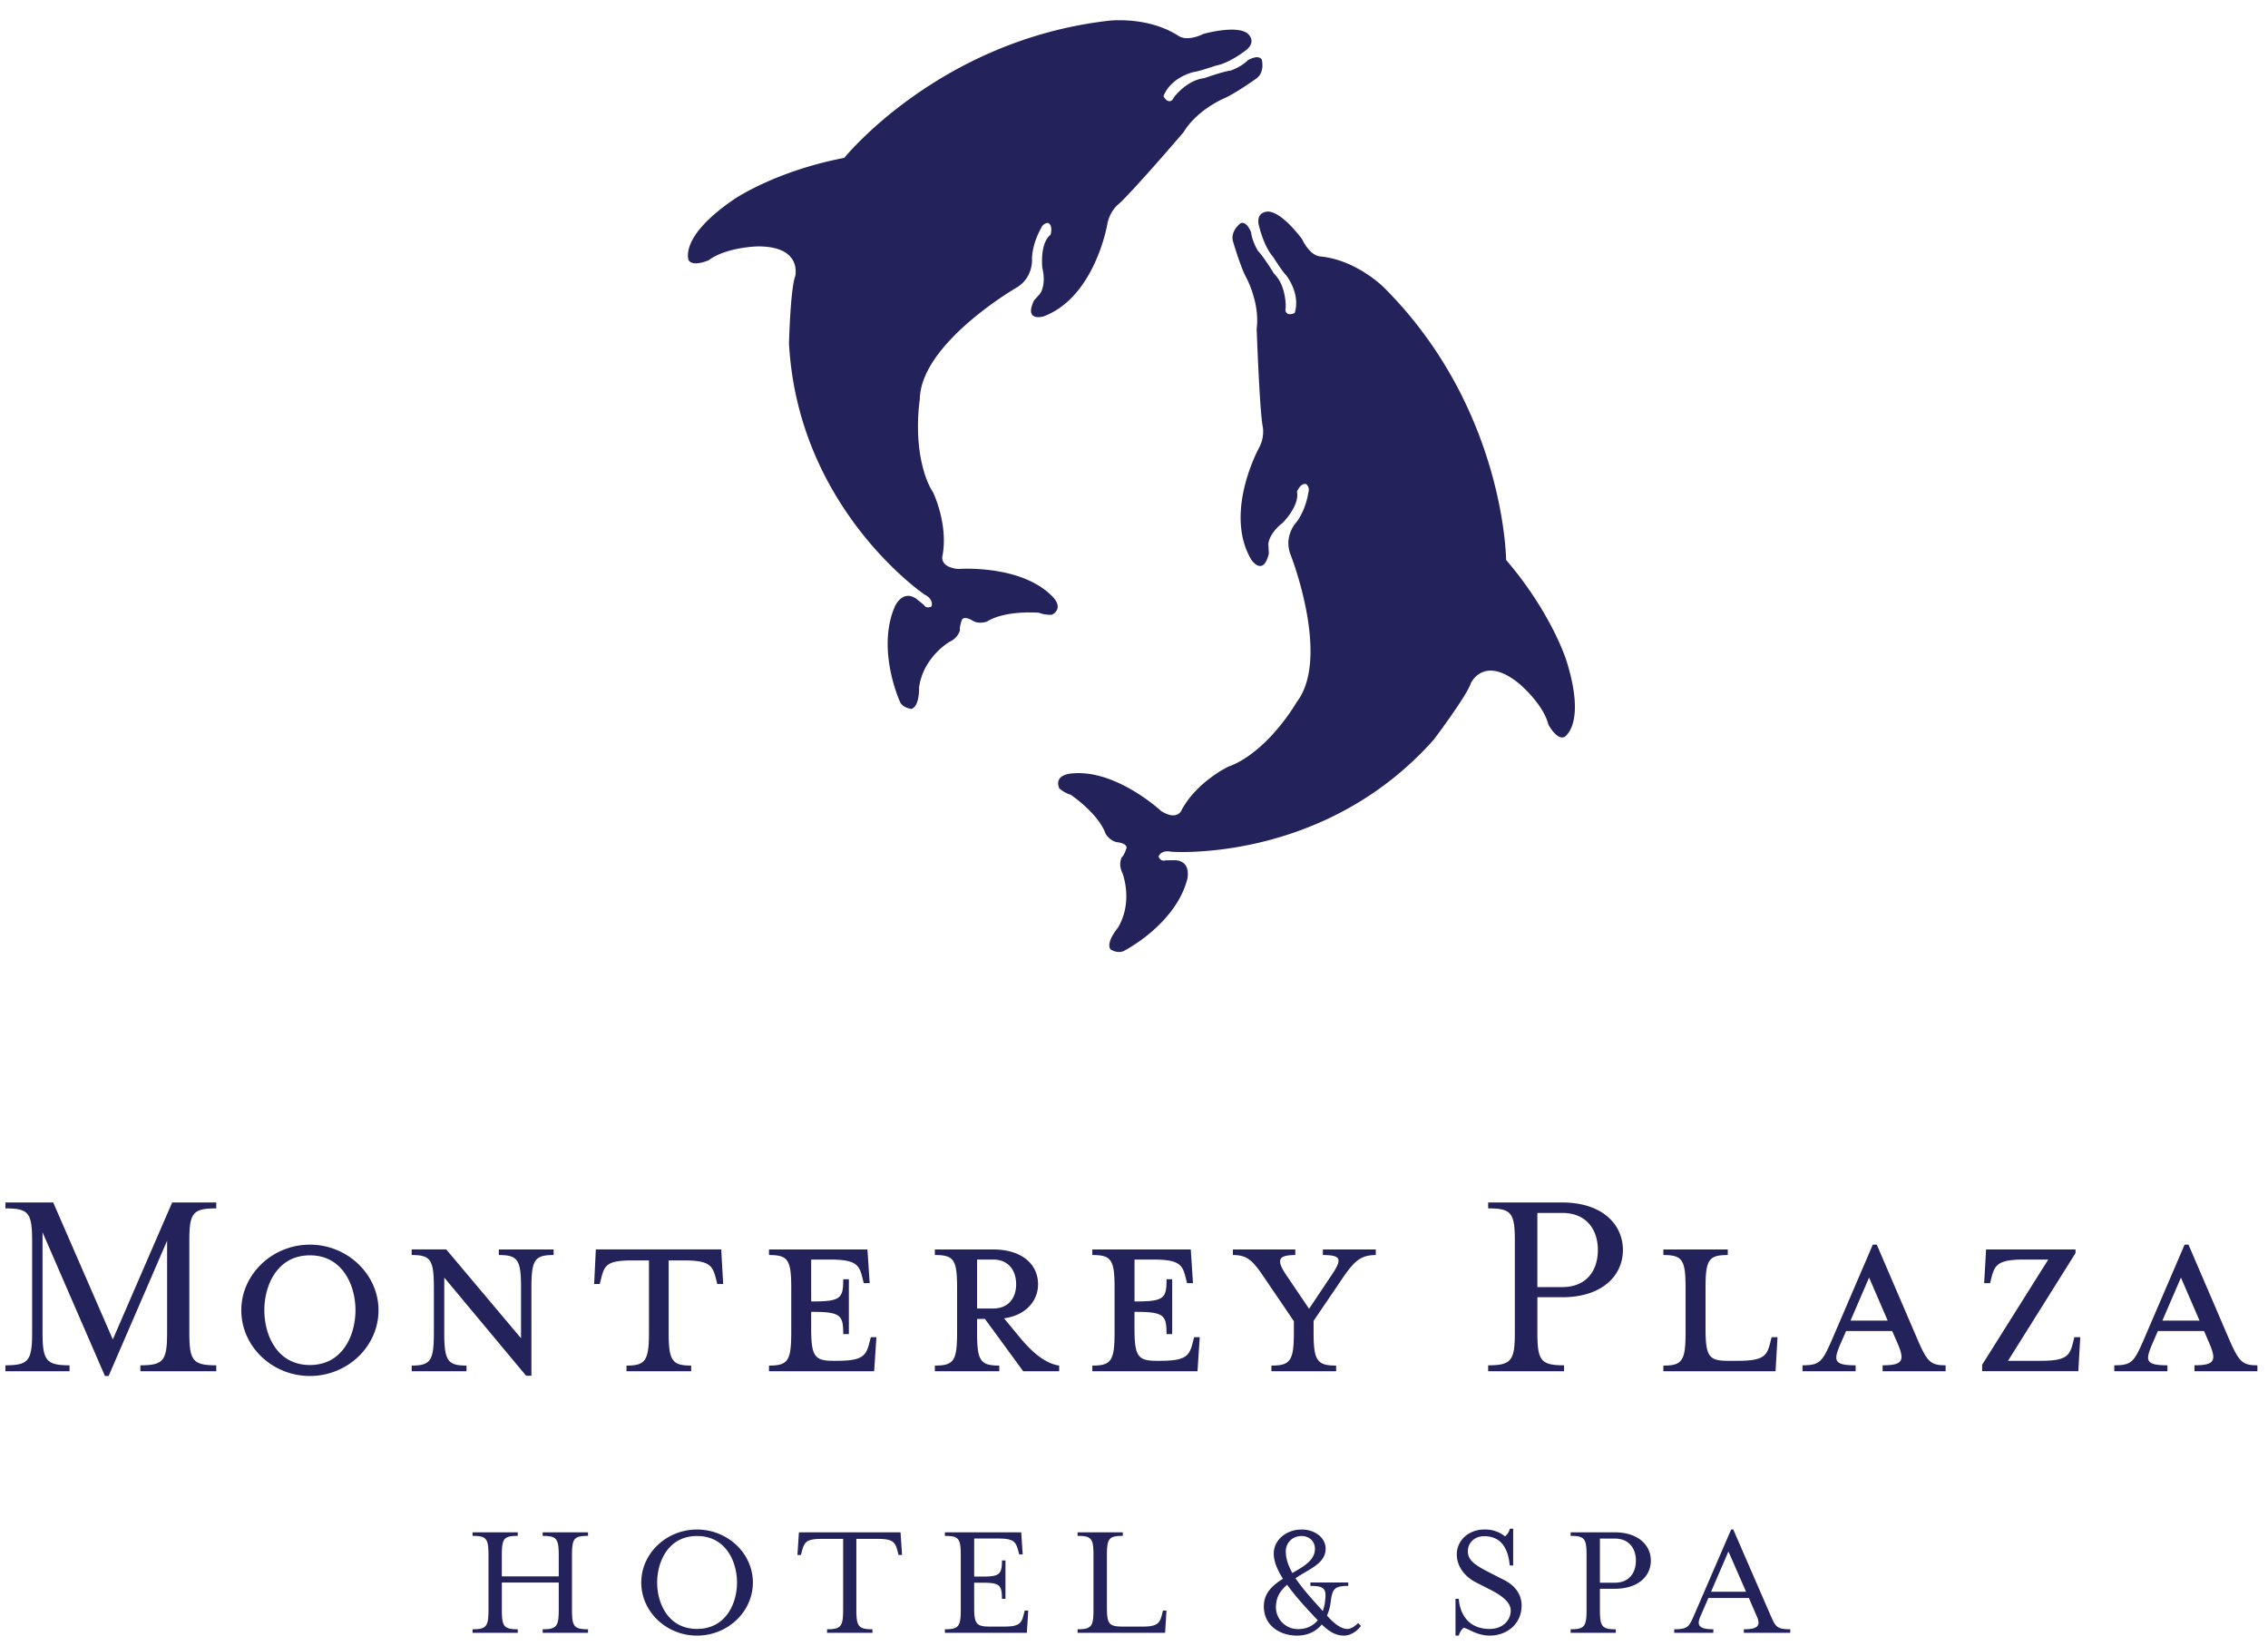 <svg width="102" height="74" viewBox="0 0 102 74" xmlns="http://www.w3.org/2000/svg"><title>monterey logo</title><g fill="none" fill-rule="evenodd"><path d="M-14-28h130v130H-14z"/><g fill="#23225B"><path d="M60.329 57.547c.555-.823.848-1.115 1.544-1.115v-.251h-2.378v.251c.845 0 .884.19.351.962l-.972 1.454-.984-1.454c-.507-.732-.43-.962.364-.962v-.251h-2.807v.251c.66 0 .898.242 1.48 1.115l1.263 1.859v.517c0 1.265-.164 1.48-1.01 1.48v.253h2.91v-.254c-.849 0-1.013-.214-1.013-1.479v-.531l1.252-1.845zM34.585 61.402v.254h4.729l.101-1.53h-.252l-.064.254c-.151.591-.316.808-1.467.808h-.151c-.847 0-1-.203-1-1.467v-.734h.077c1.264 0 1.365.165 1.365.999h.254V57.52h-.254c0 .847-.1.998-1.365.998h-.076v-1.883h.847c1.15 0 1.315.229 1.454.81l.063.253h.266l-.1-1.517h-4.427v.251c.847 0 1 .203 1 1.466v2.025c0 1.265-.153 1.48-1 1.48M3.127 61.39c-1.05 0-1.214-.216-1.214-1.478v-4.504l2.807 6.463h.165l2.63-6.083v4.124c0 1.262-.152 1.478-1.202 1.478v.266h3.413v-.266c-1.06 0-1.211-.216-1.211-1.478V55.8c0-1.262.15-1.466 1.211-1.466v-.265H7.742l-2.668 6.158-2.681-6.158H.243v.265c1.05 0 1.202.204 1.202 1.466v4.112c0 1.262-.152 1.478-1.202 1.478v.266h2.884v-.266zM18.515 61.402v.254h2.465v-.254c-.847 0-1-.214-1-1.479v-2.478l3.68 4.413h.24v-3.96c0-1.263.154-1.466.999-1.466v-.251h-2.465v.251c.848 0 .999.203.999 1.466v2.277L20.07 56.18h-1.555v.251c.847 0 .998.203.998 1.466v2.025c0 1.265-.151 1.48-.998 1.48M30.729 56.673c1.163 0 1.315.214 1.467.81l.063.253h.265l-.088-1.556h-5.639l-.076 1.556h.253l.062-.252c.152-.597.254-.81 1.416-.81h.734v3.249c0 1.264-.164 1.48-1.01 1.48v.253h2.908v-.254c-.85 0-1.012-.215-1.012-1.48v-3.249h.657zM84.668 61.39v.266h2.833v-.266c-.67 0-.821-.153-1.237-1.1l-1.859-4.326h-.178l-1.858 4.326c-.42.947-.534 1.1-1.304 1.1v.266h2.39v-.266c-.999 0-.999-.216-.684-.962l.255-.58h2.072l.254.58c.315.746.228.962-.684.962zm-1.443-2.01l.835-1.935.835 1.934h-1.67zM49.126 61.402v.254h4.73l.1-1.53h-.253l-.064.254c-.15.591-.316.808-1.464.808h-.153c-.849 0-1-.203-1-1.467v-.734h.076c1.265 0 1.365.165 1.365.999h.255V57.52h-.255c0 .847-.1.998-1.365.998h-.075v-1.883h.846c1.153 0 1.316.229 1.454.81l.064.253h.266l-.1-1.517h-4.427v.251c.847 0 1 .203 1 1.466v2.025c0 1.265-.153 1.48-1 1.48M70.342 61.39c-1.048 0-1.201-.216-1.201-1.478v-1.583h1.127c1.758 0 2.72-.948 2.72-2.124 0-1.177-.962-2.136-2.72-2.136h-3.34v.265c1.05 0 1.2.204 1.2 1.466v4.112c0 1.262-.15 1.478-1.2 1.478v.266h3.414v-.266zm-1.201-6.852h1.114c1.1 0 1.607.757 1.607 1.667 0 .923-.507 1.669-1.607 1.669H69.14v-3.336zM74.808 61.402v.254h5.045l.088-1.53h-.266l-.063.254c-.15.591-.301.808-1.468.808h-.44c-.85 0-1-.203-1-1.467v-1.823c0-1.263.15-1.466 1-1.466v-.251h-2.896v.251c.845 0 .998.203.998 1.466v2.025c0 1.265-.153 1.48-.998 1.48M93.229 60.38c-.151.591-.304.808-1.465.808h-1.457l3.037-4.844v-.163h-4.022l-.088 1.516h.266l.063-.252c.15-.581.304-.81 1.464-.81h1.09l-2.973 4.73v.29h4.325l.088-1.53h-.266l-.062.255zM13.937 61.87c1.693 0 3.086-1.328 3.086-2.958 0-1.606-1.393-2.947-3.086-2.947-1.694 0-3.085 1.34-3.085 2.947 0 1.63 1.391 2.958 3.085 2.958m0-5.425c1.491 0 2.05 1.378 2.05 2.467 0 1.098-.559 2.465-2.05 2.465-1.491 0-2.049-1.367-2.049-2.465 0-1.089.558-2.467 2.05-2.467M100.283 60.29l-1.859-4.325h-.175L96.39 60.29c-.416.947-.53 1.1-1.303 1.1v.266h2.39v-.266c-.999 0-.999-.216-.682-.96l.252-.583h2.076l.251.582c.315.745.228.96-.681.96v.267h2.83v-.266c-.667 0-.82-.153-1.24-1.1zm-3.033-.91l.835-1.934.835 1.933h-1.67zM42.044 61.402v.254h2.897v-.254c-.847 0-.999-.214-.999-1.479v-.619h.354l1.72 2.352h1.619v-.254c-.608-.088-1.19-.581-1.695-1.175l-.785-.95c.95-.125 1.53-.759 1.53-1.53 0-.896-.721-1.566-2.023-1.566h-2.618v.251c.85 0 1 .203 1 1.466v2.025c0 1.265-.15 1.48-1 1.48zm1.898-4.767h.72c.708 0 1.038.506 1.038 1.113 0 .594-.33 1.088-1.038 1.088h-.72v-2.201zM77.952 68.773h-.097l-1.656 3.831c-.234.527-.27.655-.903.655v.158h1.76v-.158c-.625 0-.767-.166-.585-.572l.361-.835h1.822l.36.835c.183.414.037.572-.587.572v.158h2.087v-.158c-.627 0-.664-.128-.898-.655l-1.664-3.83zm-1.001 2.8l.783-1.814.793 1.813h-1.576zM72.623 68.9h-1.986v.16c.625 0 .716.12.716.873v2.446c0 .752-.091.88-.716.88v.158h2.03v-.157c-.623 0-.713-.129-.713-.881v-.941h.67c1.046 0 1.62-.564 1.62-1.265 0-.7-.574-1.273-1.62-1.273m-.008 2.267h-.662V69.18h.662c.655 0 .956.45.956.992 0 .55-.3.994-.956.994M33.86 71.158c0-1.308-1.13-2.384-2.514-2.384-1.377 0-2.506 1.076-2.506 2.384 0 1.31 1.13 2.386 2.506 2.386 1.384 0 2.514-1.076 2.514-2.386m-2.514 2.085c-1.294 0-1.791-1.151-1.791-2.085 0-.933.497-2.093 1.791-2.093 1.302 0 1.8 1.16 1.8 2.093 0 .934-.498 2.085-1.8 2.085M68.432 72.19c0-.413-.204-.85-.784-1.145l-.723-.369c-.646-.337-.91-.54-.91-.933 0-.376.31-.67.73-.67.873 0 1.1.716 1.153 1.319h.155v-1.655h-.148a.65.65 0 0 1-.219.345 1.411 1.411 0 0 0-.918-.309c-.731 0-1.25.496-1.25 1.12 0 .574.4 1.018.836 1.245l.722.367c.52.272.866.565.866.91 0 .484-.407.83-.94.83-1.378 0-1.393-1.356-1.393-1.356h-.15v1.655h.15a.643.643 0 0 1 .22-.354c.24.054.6.354 1.172.354.775 0 1.431-.532 1.431-1.354M61.205 73.109l-.126-.129c-.188.188-.353.265-.489.265-.28 0-.618-.265-.91-.602a2.12 2.12 0 0 0 .17-.657c.077-.526.152-.677.784-.677v-.155h-1.7v.155c.624 0 .73.129.661.677-.016.158-.053.31-.105.452-.542-.593-.95-1.06-1.227-1.474.618-.422 1.355-.655 1.355-1.326 0-.511-.497-.864-1.077-.864-.684 0-1.255.459-1.255 1.084 0 .339.148.713.414 1.13-.468.292-.86.637-.86 1.24 0 .903.769 1.316 1.485 1.316.496 0 .864-.187 1.12-.503.294.287.596.503 1 .503.25 0 .55-.15.76-.435m-2.664-4.043c.34 0 .597.241.597.572 0 .513-.49.79-1.016 1.09-.19-.336-.295-.644-.295-.991 0-.294.233-.671.714-.671m-.159 4.186a.99.99 0 0 1-1-.965c0-.503.227-.789.505-1.03.345.489.835 1.025 1.378 1.597-.204.24-.49.398-.883.398M42.495 73.26v.157h3.686l.063-1.001h-.159l-.038.15c-.097.4-.178.572-.872.572h-.648c-.624 0-.715-.12-.715-.872v-1.1h.377c.753 0 .873.09.873.723h.157v-1.724h-.157c0 .632-.12.724-.873.724h-.377v-1.71h1.115c.69 0 .766.174.872.564l.038.15h.157l-.066-.993h-3.433v.16c.625 0 .714.119.714.873v2.446c0 .752-.09.88-.714.88M26.446 69.06v-.16h-2.04v.16c.624 0 .723.12.723.873v.947h-2.56v-.947c0-.754.09-.874.716-.874v-.16h-2.033v.16c.626 0 .717.12.717.874v2.446c0 .752-.091.88-.717.88v.158h2.033v-.158c-.625 0-.715-.128-.715-.88v-1.22h2.559v1.22c0 .752-.099.88-.722.88v.158h2.039v-.158c-.633 0-.722-.128-.722-.88v-2.446c0-.754.09-.874.722-.874M48.463 73.26v.157H52.4l.06-1.001h-.158l-.037.15c-.1.4-.182.572-.866.572h-.903c-.624 0-.714-.12-.714-.872v-2.333c0-.754.09-.874.714-.874v-.16h-2.033v.16c.626 0 .715.12.715.874v2.446c0 .752-.09.88-.715.88M39.498 69.195c.693 0 .77.172.875.572l.038.15h.157L40.5 68.9h-4.57l-.066 1.017h.158l.038-.15c.105-.4.18-.572.873-.572h.986v3.184c0 .753-.098.88-.723.88v.158h2.04v-.158c-.625 0-.723-.127-.723-.88v-3.184h.985zM49.866.932c-7.628.873-11.895 6.166-11.895 6.166-3.078.59-4.915 1.834-4.915 1.834-2.551 1.718-2.085 2.769-2.085 2.769.19.314.902 0 .902 0 .779-.586 2.178-.621 2.178-.621 2.056-.026 1.713 1.34 1.713 1.34-.217.56-.28 3.019-.28 3.019.402 7.44 6.1 11.298 6.1 11.298.435.219.31.53.31.53-.248.125-.338-.062-.338-.062l-.345-.279c-.624-.438-.965.342-.965.342-.84 1.93.219 4.265.219 4.265.122.31.528.342.528.342.374-.122.341-.967.341-.967.188-1.37 1.373-2.051 1.373-2.051.405-.186.466-.532.466-.532-.027-.156.092-.466.092-.466.126-.187.5.062.5.062.278.156.621.028.621.028.842-.528 2.34-.398 2.34-.398.307.12.59.089.59.089.588-.342-.037-.87-.037-.87-1.43-1.403-4.194-1.186-4.194-1.186-.88-.092-.692-.623-.692-.623.252-1.43-.433-2.83-.433-2.83-.314-.468-.466-1.154-.466-1.154-.378-1.46-.127-3.017-.127-3.017.032-2.521 4.325-5.013 4.325-5.013.81-.466.72-1.338.72-1.338.03-.716.402-1.334.402-1.334.096-.253.31-.253.31-.253.253.094.124.532.124.532-.5.403-.37 1.493-.37 1.493.185.776-.098 1.154-.098 1.154l-.277.309c-.467.99.434.715.434.715 2.308-.871 2.863-4.141 2.863-4.141.096-.56.465-.872.465-.872.563-.464 2.963-3.267 2.963-3.267.623-1.027 1.835-1.527 1.835-1.527.5-.217 1.463-.904 1.463-.904.374-.31.218-.837.218-.837-.158-.25-.622.03-.622.03-.31.313-.777.466-.777.466-.314.032-1.185.341-1.185.341-.808.093-1.37.87-1.37.87-.093.223-.247.157-.247.157-.124-.028-.217-.216-.217-.216.343-.874 1.365-1.088 1.365-1.088.252-.032.965-.28.965-.28.689-.125 1.435-.745 1.435-.745.435-.407 0-.72 0-.72-.528-.375-1.965.032-1.965.032s-.695.365-1.12.092c-.959-.62-2.08-.711-2.689-.706h-.006a4.369 4.369 0 0 0-.445.022M68.32 30.738s1.078.895 1.317 1.843c0 0 .367.691.707.564 0 0 1.025-.536.095-3.466 0 0-.662-2.117-2.704-4.502 0 0-.045-6.79-5.47-12.226 0 0-1.225-1.258-2.884-1.42-.5-.047-.82-.773-.82-.773s-.868-1.204-1.514-1.245c0 0-.535-.029-.445.558 0 0 .197.953.655 1.482 0 0 .403.64.581.819 0 0 .665.812.39 1.7 0 0-.187.092-.303.04 0 0-.158-.05-.103-.275 0 0 .05-.965-.526-1.535 0 0-.486-.79-.713-1.012 0 0-.266-.41-.317-.844 0 0-.19-.514-.466-.413 0 0-.453.316-.357.789 0 0 .333 1.142.587 1.622 0 0 .64 1.146.487 2.335 0 0 .13 3.687.273 4.403 0 0 .102.476-.175.97 0 0-1.595 2.903-.335 5.023 0 0 .533.78.785-.291l-.023-.419s.013-.466.643-.956c0 0 .78-.777.643-1.404 0 0 .172-.42.42-.334 0 0 .175.133.092.383 0 0-.095.724-.517 1.303 0 0-.62.624-.277 1.493 0 0 1.813 4.624.27 6.619 0 0-.779 1.37-1.978 2.282 0 0-.55.44-1.083.614 0 0-1.413.666-2.106 1.943 0 0-.184.528-.927.06 0 0-2.034-1.894-4.021-1.69 0 0-.815.03-.565.664 0 0 .195.197.518.294 0 0 1.245.831 1.575 1.768 0 0 .193.308.506.364 0 0 .448.036.429.26 0 0-.095.32-.217.425 0 0-.167.305.033.704 0 0 .504 1.272-.204 2.46 0 0-.549.64-.336.969 0 0 .336.225.63.058 0 0 2.279-1.166 2.822-3.197 0 0 .221-.824-.542-.868l-.439.005s-.19.088-.308-.167c0 0 .1-.32.574-.22 0 0 6.862.529 11.805-5.041 0 0 1.485-1.964 1.666-2.537 0 0 .582-1.285 2.172.02"/></g></g></svg>